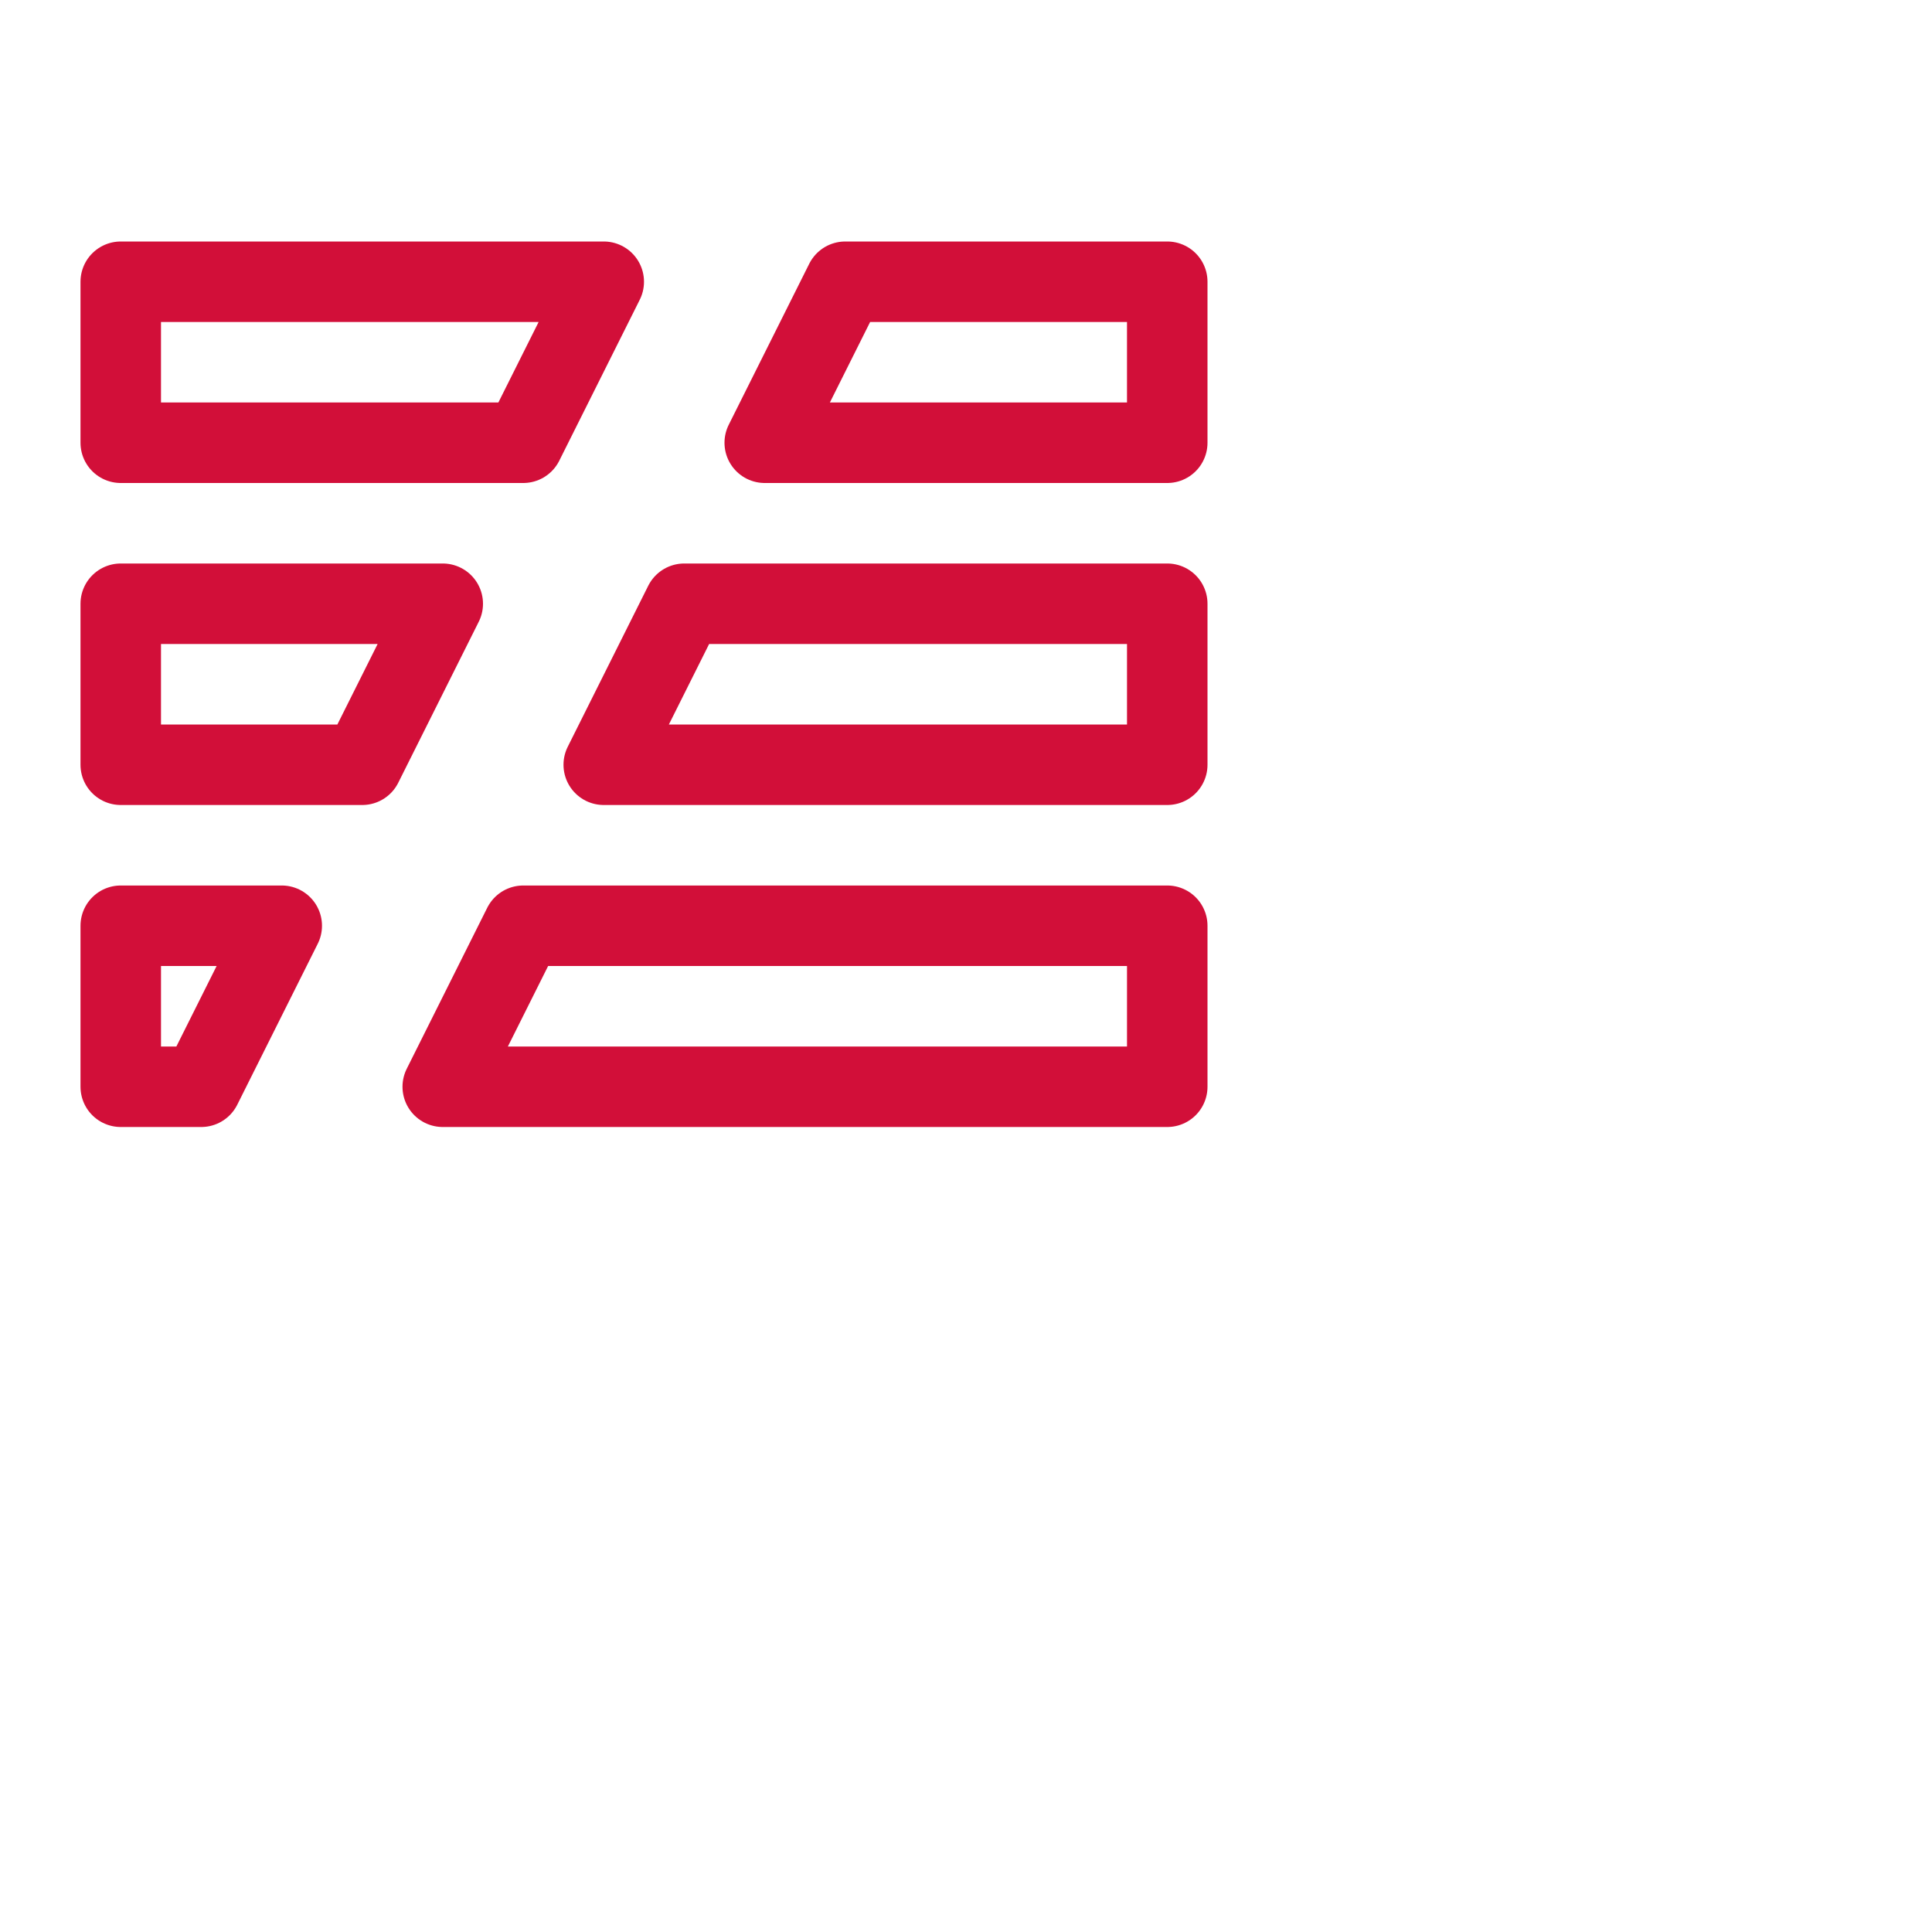 <svg viewBox="0 0 24 24" xmlns="http://www.w3.org/2000/svg">
	<path fill="none" stroke="#d20f39" stroke-linecap="round" stroke-linejoin="round" d="m6.5 11.5-1 2h9v-2zm2-4-1 2h7v-2zm2-4-1 2h5v-2zm-8 10 1-2h-2v2zm2-4 1-2h-4v2zm2-4 1-2h-6v2z" />
</svg>

